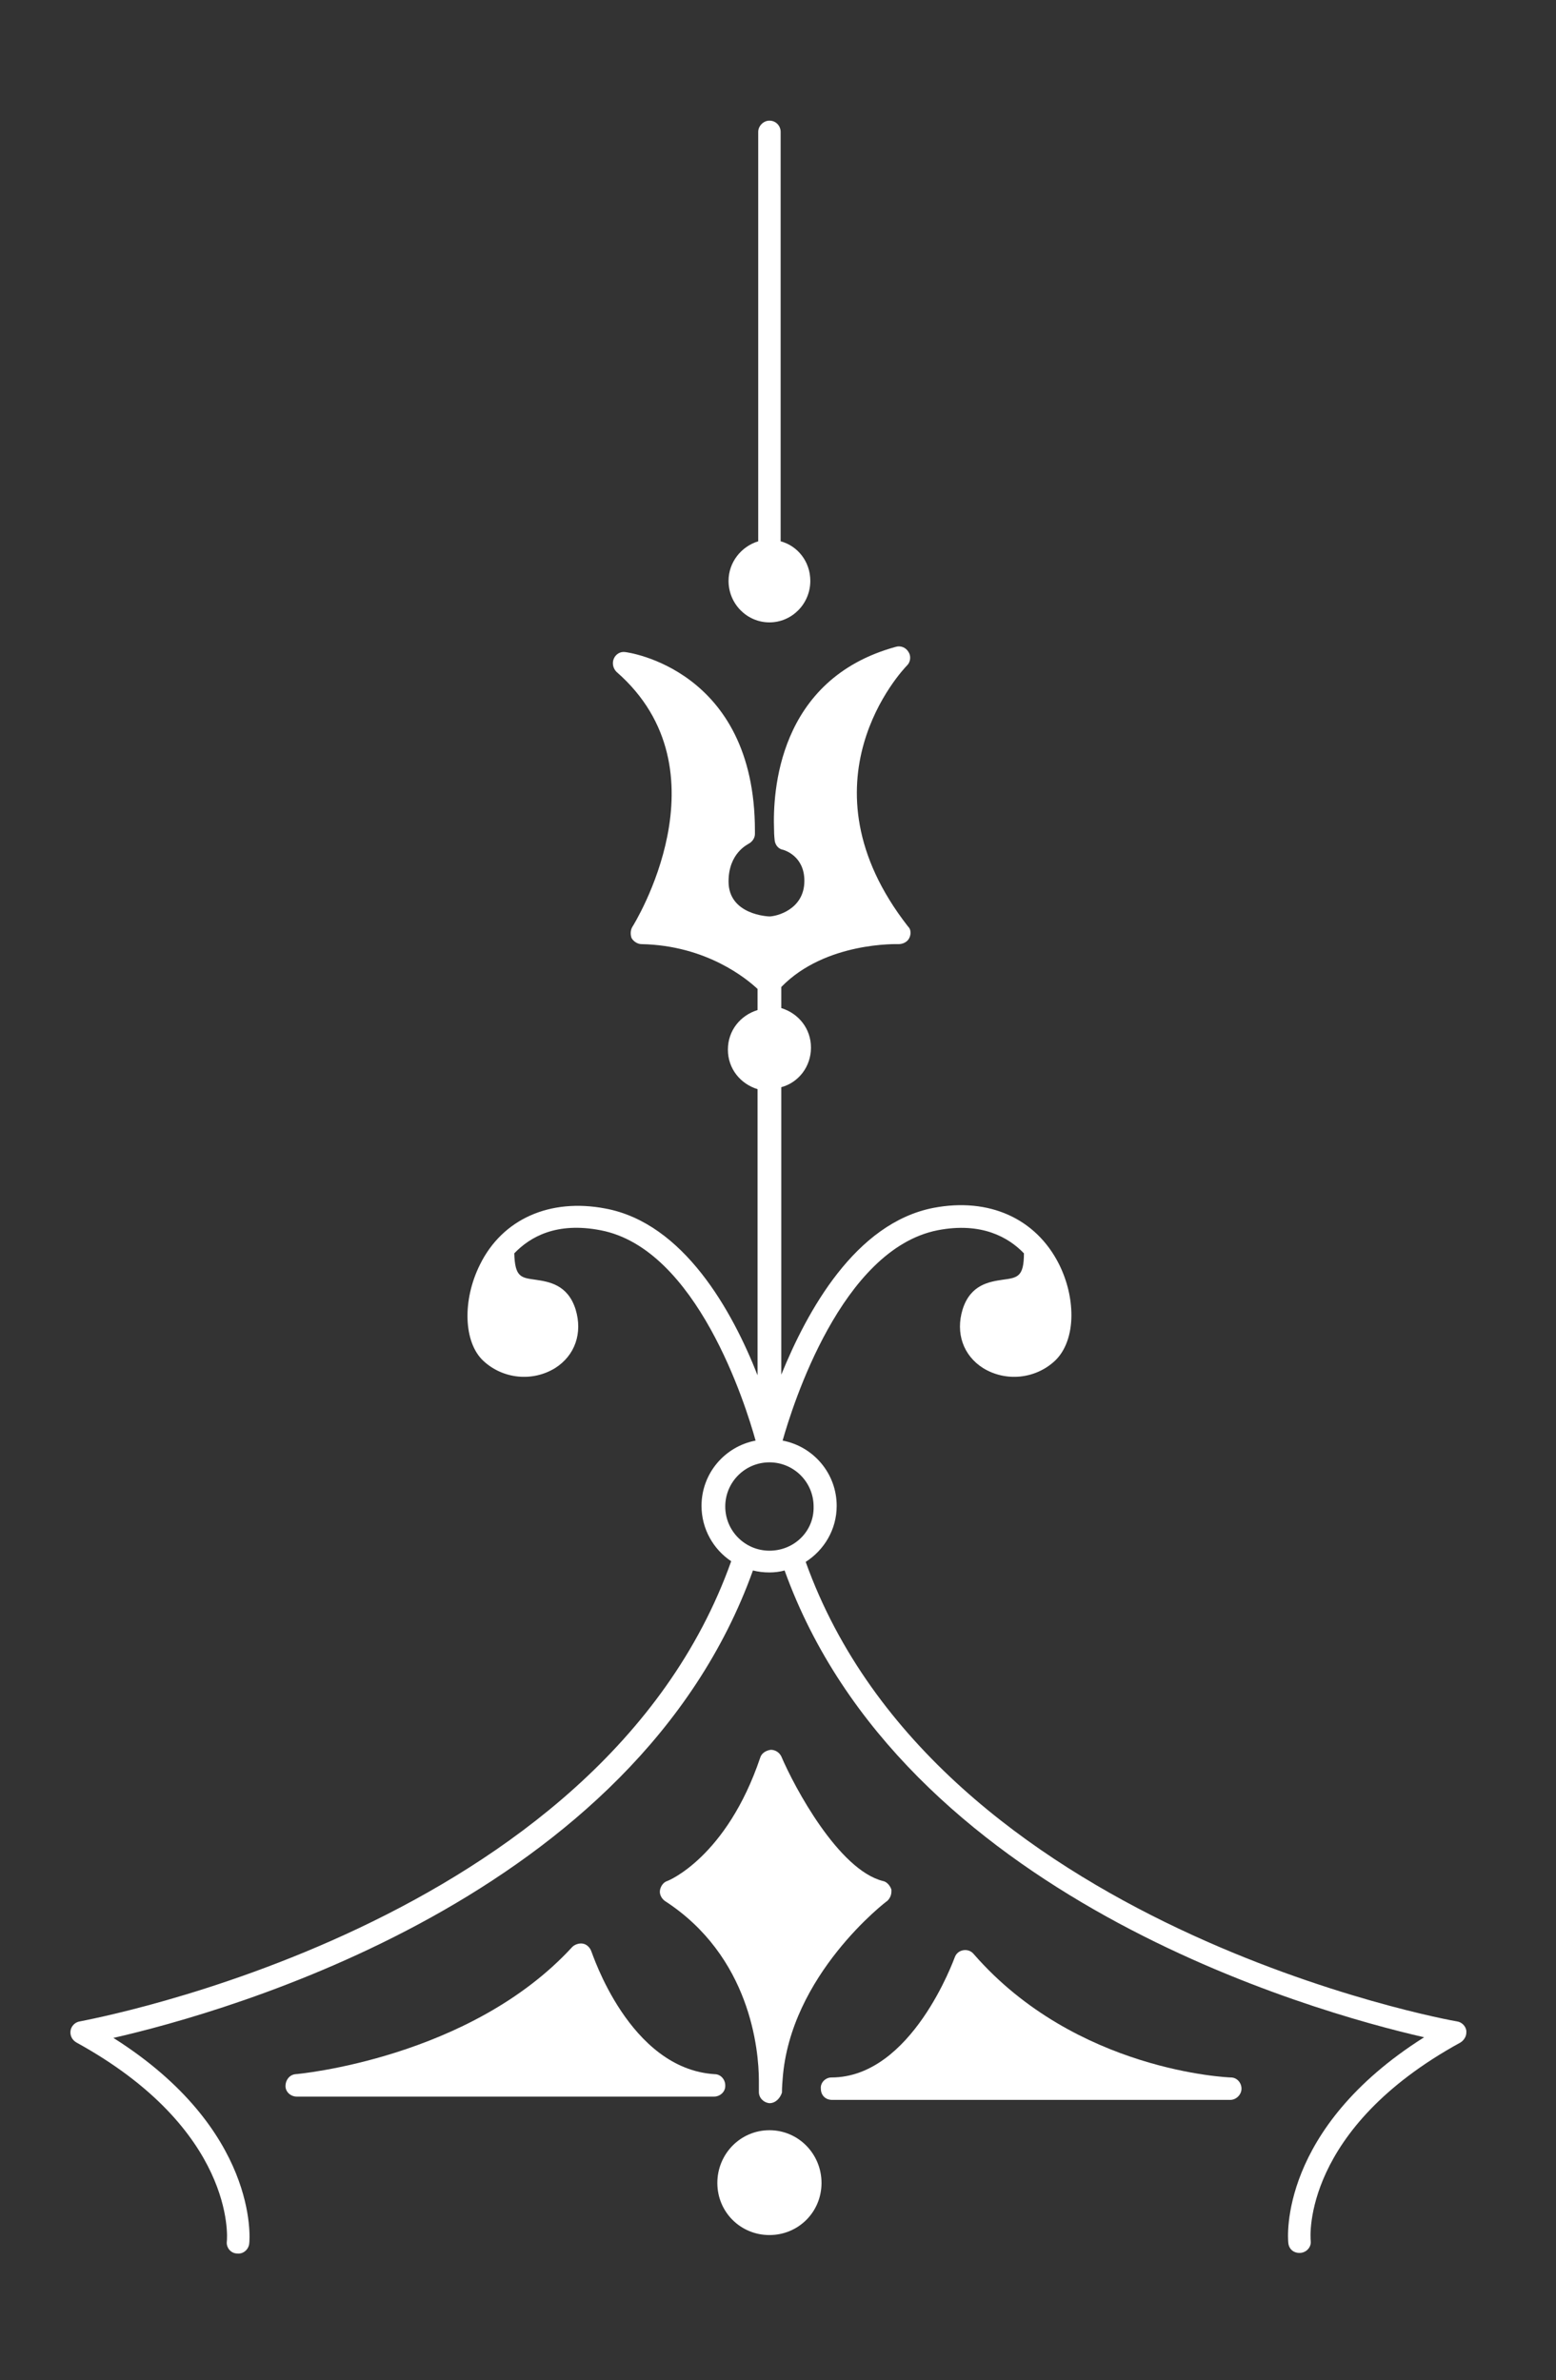 <?xml version="1.0" encoding="utf-8"?>
<!-- Generator: Adobe Illustrator 19.0.0, SVG Export Plug-In . SVG Version: 6.00 Build 0)  -->
<svg version="1.1" id="Capa_1" xmlns="http://www.w3.org/2000/svg" xmlns:xlink="http://www.w3.org/1999/xlink" x="0px" y="0px"
	 viewBox="-66 212 236 361" style="enable-background:new -66 212 236 361;" xml:space="preserve">
<rect x="-66" y="212" width="236" height="361" fill="#333333" stroke="none"/>
<style type="text/css">
	.st0{fill:#FFFFFF;}
</style>
<g id="XMLID_239_">
	<path id="XMLID_245_" class="st0" d="M-48.8,521.1c17.1-3.9,79.2-21.3,97-70.9c0.8,0.2,1.6,0.3,2.5,0.3c0.8,0,1.6-0.1,2.3-0.3
		c17.8,49.4,79.9,66.9,97,70.8c-22,13.9-20.7,30.4-20.6,31.2c0.1,1,0.9,1.6,1.9,1.5c0.9-0.1,1.6-0.9,1.5-1.8
		c-0.1-0.7-1.2-17,22.7-30.1c0.5-0.3,0.9-0.9,0.9-1.5c0-0.1,0-0.2,0-0.3c-0.1-0.7-0.7-1.3-1.4-1.4c-0.8-0.1-78.9-14.2-98.8-69.7
		c2.8-1.8,4.7-4.9,4.7-8.5c0-4.9-3.5-9-8.2-9.9c1.5-5.3,8.9-29,23.5-31.9c6.7-1.3,10.8,1.1,13.1,3.5c0,3.6-1,3.7-3.2,4
		c-2,0.3-4.9,0.7-6.1,4.5c-1.1,3.6,0.1,7,3.1,8.9c3.4,2.1,7.9,1.7,10.9-1.1c1.6-1.5,2.5-4,2.5-6.9c0-2.5-0.6-5.2-1.9-7.8
		c-3.5-6.9-10.6-10.1-19-8.5c-11.9,2.3-19.2,15.7-23.1,25.3v-43.6c2.6-0.7,4.5-3.1,4.5-6s-1.9-5.2-4.5-6v-3.2
		c6.7-6.9,17.7-6.5,17.8-6.5c0.6,0,1.3-0.3,1.6-0.9c0.1-0.2,0.2-0.5,0.2-0.8c0-0.4-0.1-0.7-0.4-1c-17-21.8-0.8-38.9-0.1-39.6
		c0.5-0.5,0.6-1.4,0.2-2c-0.4-0.7-1.2-1-1.9-0.8c-18,4.9-18.7,22.2-18.5,27.7c0,1,0.1,1.6,0.1,1.7c0.1,0.7,0.6,1.3,1.3,1.4
		c0.3,0.1,3.2,1,3.2,4.7c0,4.4-4.3,5.4-5.3,5.4c-0.1,0-6.2-0.2-6.2-5.3c0-4.3,2.9-5.6,3-5.7c0.6-0.3,1-0.9,1-1.5c0-0.2,0-0.4,0-0.5
		c0-24.6-19.5-27.1-19.7-27.1c-0.7-0.1-1.4,0.3-1.7,1c-0.3,0.7-0.1,1.5,0.4,2c17.2,15,2.6,38.4,2.4,38.7c-0.3,0.5-0.3,1.2-0.1,1.7
		c0.3,0.5,0.9,0.9,1.5,0.9c9.9,0.2,16,5.3,17.6,6.8v3.2c-2.6,0.8-4.5,3.1-4.5,6s1.9,5.2,4.5,6v43.4c-3.8-9.7-11.2-23.1-23.1-25.3
		c-8.4-1.6-15.6,1.6-19,8.5c-2.7,5.4-2.5,11.8,0.5,14.6c3,2.8,7.5,3.2,10.9,1.1c3-1.9,4.2-5.3,3.1-8.9c-1.2-3.8-4.1-4.2-6.1-4.5
		c-2.2-0.3-3.1-0.4-3.2-4c2.4-2.5,6.4-4.8,13.1-3.5c14.6,2.8,22,26.5,23.5,31.9c-4.7,0.9-8.2,5-8.2,9.9c0,3.5,1.8,6.6,4.5,8.4
		c-19.8,55.6-98,69.6-98.8,69.8c-0.7,0.1-1.3,0.7-1.4,1.4c-0.1,0.7,0.2,1.4,0.9,1.8c24,13.2,22.9,29.5,22.8,30.2
		c-0.1,0.9,0.6,1.8,1.6,1.8c0.9,0.1,1.7-0.6,1.8-1.5C-28.1,551.6-26.8,535-48.8,521.1z M50.7,447.2c-3.7,0-6.7-3-6.7-6.7
		s3-6.7,6.7-6.7s6.7,3,6.7,6.7C57.5,444.2,54.5,447.2,50.7,447.2z"/>
	<path id="XMLID_244_" class="st0" d="M50.7,535.1c4.4,0,7.9,3.6,7.9,8c0,4.4-3.5,7.9-7.9,7.9s-7.9-3.5-7.9-7.9
		C42.8,538.7,46.3,535.1,50.7,535.1z"/>
	<path id="XMLID_243_" class="st0" d="M50.7,531c-0.9-0.1-1.6-0.8-1.6-1.7c0-0.6,0-1.2,0-1.7c0-4.7-1.3-18.9-14.3-27.3
		c-0.5-0.4-0.8-1-0.7-1.6c0.1-0.6,0.5-1.2,1.1-1.4c0.1,0,9-3.6,14.1-18.7c0.2-0.7,0.9-1.1,1.6-1.2c0.7,0,1.3,0.4,1.6,1
		c2,4.7,8.7,17.2,15.4,18.9c0.6,0.1,1.1,0.7,1.3,1.3c0,0.1,0,0.2,0,0.3c0,0.5-0.2,1-0.6,1.4c-0.2,0.1-14.8,11.3-15.9,27.1
		c-0.1,1.1-0.1,1.9-0.1,2C52.3,530.3,51.6,531,50.7,531z"/>
	<path id="XMLID_242_" class="st0" d="M60.1,527.1c12.2,0,18.6-18,18.7-18.2c0.2-0.6,0.7-1,1.3-1.1c0.6-0.1,1.2,0.1,1.6,0.6
		c15.5,17.8,38.7,18.7,39,18.7c0.9,0,1.6,0.8,1.6,1.7l0,0c0,0.9-0.8,1.7-1.7,1.7H60.2c-1,0-1.7-0.7-1.7-1.7
		C58.4,527.9,59.2,527.1,60.1,527.1z"/>
	<path id="XMLID_241_" class="st0" d="M42.4,526.6c0.9,0,1.6,0.8,1.6,1.7c0,0,0,0,0,0.1c0,0.9-0.8,1.6-1.7,1.6H-21
		c-0.9,0-1.7-0.7-1.7-1.6c0-0.9,0.6-1.7,1.5-1.8c0.3,0,26.5-2.4,42-19.3c0.4-0.4,1.1-0.6,1.6-0.5c0.6,0.1,1.1,0.6,1.3,1.2
		C23.8,508.1,29.4,525.8,42.4,526.6z"/>
	<path id="XMLID_240_" class="st0" d="M50.7,230.3c1,0,1.7,0.8,1.7,1.7v62.1c2.6,0.7,4.5,3.1,4.5,6c0,3.5-2.8,6.3-6.2,6.3
		c-3.4,0-6.2-2.8-6.2-6.3c0-2.8,1.9-5.2,4.5-6V232C49,231.1,49.8,230.3,50.7,230.3z"/>
</g>
</svg>
